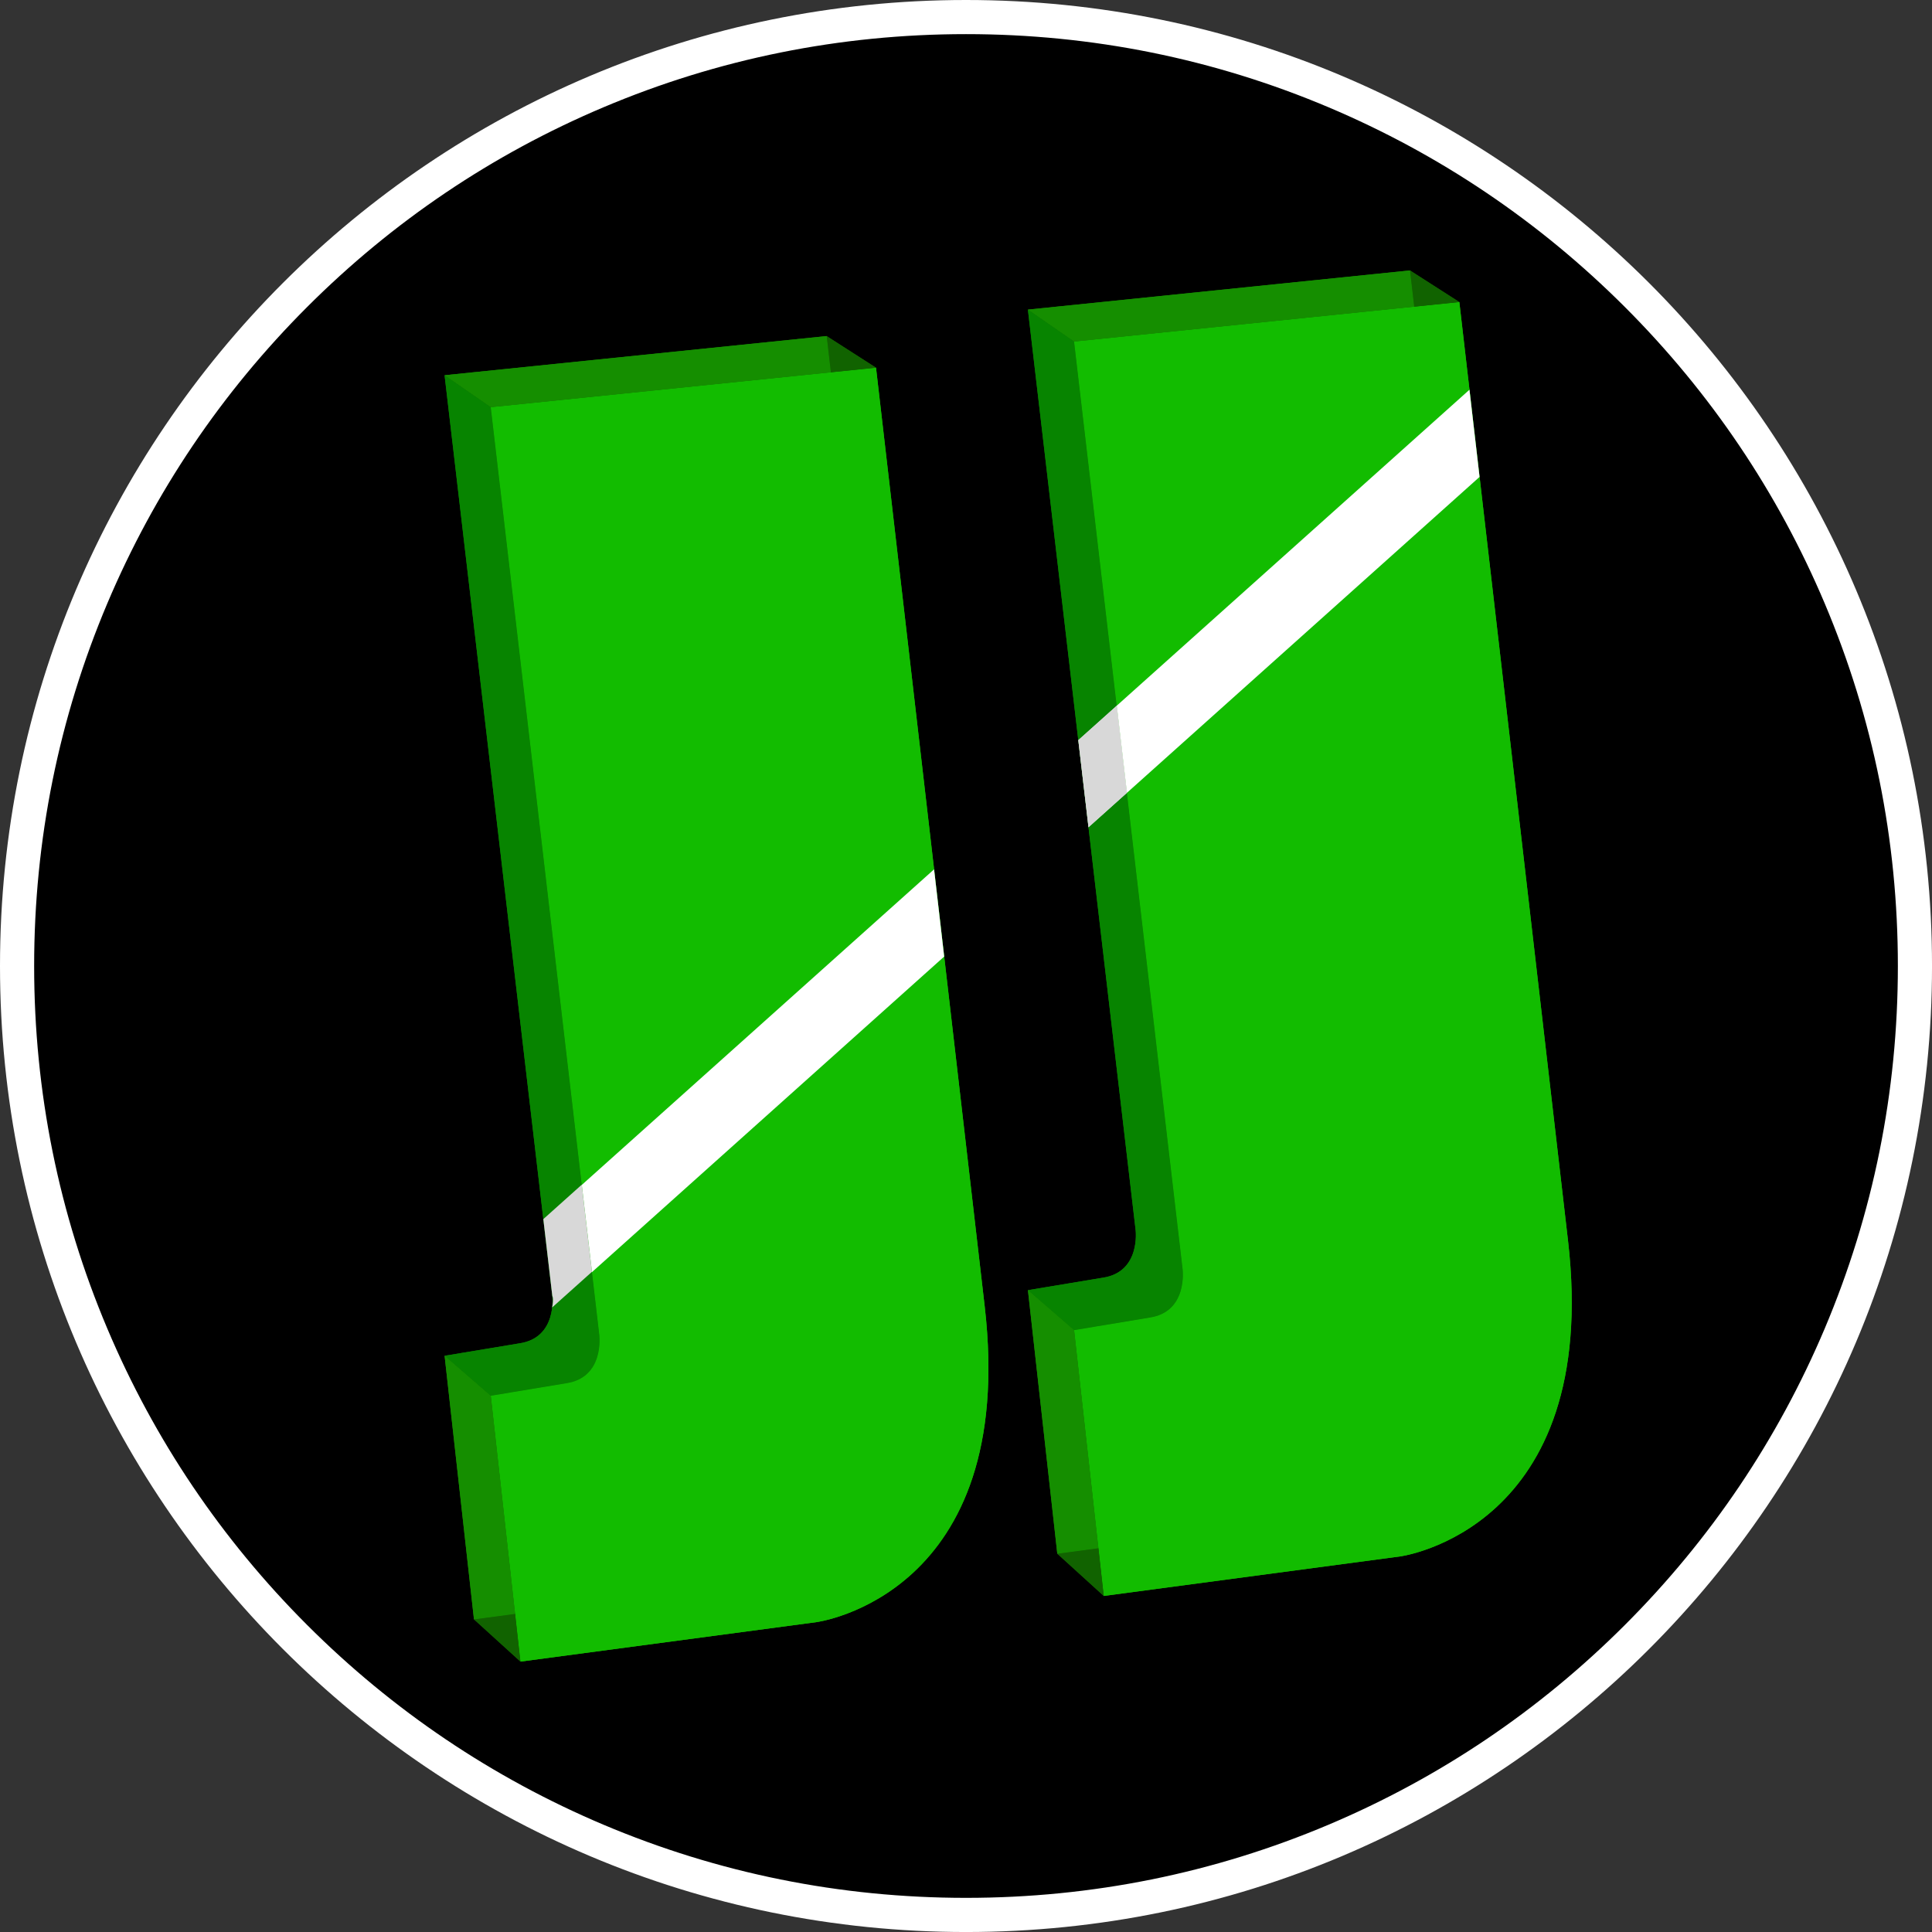<?xml version="1.0" encoding="UTF-8"?>
<svg id="Layer_3" data-name="Layer 3" xmlns="http://www.w3.org/2000/svg" viewBox="0 0 962.35 962.35">
  <rect x="0" y="0" width="962.35" height="962.35" fill="#333333" stroke="none"/>
  <defs>
    <style>
      .cls-1 {
        fill: #078400;
      }

      .cls-1, .cls-2, .cls-3, .cls-4, .cls-5, .cls-6, .cls-7 {
        stroke-width: 0px;
      }

      .cls-2 {
        fill: #000;
      }

      .cls-3 {
        fill: #158e00;
      }

      .cls-4 {
        fill: #116300;
      }

      .cls-5 {
        fill: #12bc00;
      }

      .cls-6 {
        fill: #fff;
      }

      .cls-7 {
        fill: #d8d8d8;
      }
    </style>
  </defs>
  <g>
    <path class="cls-2" d="M481.18,941.03c-62.08,0-122.31-12.16-178.99-36.13-54.76-23.16-103.94-56.32-146.17-98.55-42.23-42.24-75.39-91.41-98.55-146.17-23.98-56.69-36.13-116.91-36.13-178.99s12.16-122.31,36.13-178.99c23.16-54.76,56.32-103.94,98.55-146.17s91.41-75.39,146.17-98.55c56.69-23.98,116.91-36.13,178.99-36.13s122.31,12.16,178.99,36.13c54.76,23.16,103.94,56.32,146.17,98.55,42.23,42.23,75.39,91.41,98.55,146.17,23.98,56.69,36.13,116.91,36.13,178.99s-12.16,122.31-36.13,178.99c-23.16,54.76-56.32,103.94-98.55,146.17-42.23,42.23-91.41,75.39-146.17,98.55-56.69,23.98-116.91,36.13-178.99,36.13Z"/>
    <path class="cls-2" d="M481.18,29.82c60.94,0,120.05,11.93,175.68,35.46,53.74,22.73,102.02,55.28,143.47,96.74,41.46,41.46,74,89.73,96.74,143.47,23.53,55.63,35.46,114.74,35.46,175.68s-11.93,120.05-35.46,175.68c-22.73,53.74-55.28,102.02-96.74,143.47-41.46,41.46-89.73,74-143.47,96.74-55.63,23.53-114.74,35.46-175.68,35.46s-120.05-11.93-175.68-35.46c-53.74-22.73-102.02-55.28-143.47-96.74-41.46-41.46-74-89.73-96.74-143.47-23.53-55.63-35.46-114.74-35.46-175.68s11.93-120.05,35.46-175.68c22.73-53.74,55.28-102.02,96.74-143.47,41.46-41.46,89.73-74,143.47-96.74,55.63-23.53,114.74-35.46,175.68-35.46M481.18,12.82C222.51,12.82,12.82,222.51,12.82,481.18s209.69,468.35,468.35,468.35,468.35-209.69,468.35-468.35S739.84,12.82,481.18,12.82h0Z"/>
  </g>
  <g>
    <path class="cls-1" d="M244.47,695.27l37.62-6.25c19.1-2.86,16.47-23.9,16.47-23.9l.02.18-54.12-462.47-23.01-15.91,53.68,458.68-.02-.17s2.61,20.86-16.33,23.7l-37.32,6.2,23.01,19.95Z"/>
    <path class="cls-5" d="M298.59,665.29l-54.12-462.47,191.88-19.68,54.12,467.39c16.7,144.2-83.64,157.44-83.64,157.44l-147.6,19.68-14.76-132.38,37.62-6.25c19.1-2.86,16.47-23.9,16.47-23.9l.02.18Z"/>
    <polygon class="cls-4" points="413.85 185.45 411.76 167.4 436.34 183.15 413.85 185.45"/>
    <polygon class="cls-4" points="256.58 803.89 236.09 806.62 259.23 827.65 256.58 803.89"/>
    <polygon class="cls-3" points="256.58 803.89 236.09 806.62 221.46 675.32 244.47 695.27 256.58 803.89"/>
    <polygon class="cls-3" points="413.85 185.45 411.76 167.4 221.46 186.91 244.47 202.82 413.85 185.45"/>
    <path class="cls-1" d="M535.03,662.58l37.62-6.25c19.1-2.86,16.47-23.9,16.47-23.9l.02.18-54.12-462.47-23.01-15.91,53.68,458.68-.02-.17s2.61,20.86-16.33,23.7l-37.32,6.2,23.01,19.95Z"/>
    <path class="cls-5" d="M589.15,632.6l-54.12-462.47,191.88-19.68,54.12,467.39c16.7,144.2-83.64,157.44-83.64,157.44l-147.6,19.68-14.76-132.38,37.62-6.25c19.1-2.86,16.47-23.9,16.47-23.9l.02.18Z"/>
    <polygon class="cls-4" points="704.41 152.76 702.32 134.7 726.9 150.45 704.41 152.76"/>
    <polygon class="cls-4" points="547.14 771.19 526.65 773.92 549.79 794.96 547.14 771.19"/>
    <polygon class="cls-3" points="547.14 771.19 526.65 773.92 512.02 642.63 535.03 662.58 547.14 771.19"/>
    <polygon class="cls-3" points="704.41 152.76 702.32 134.7 512.02 154.22 535.03 170.13 704.41 152.76"/>
    <path class="cls-1" d="M244.47,695.27l37.62-6.25c19.1-2.86,16.47-23.9,16.47-23.9l.02.18-54.12-462.47-23.01-15.91,53.68,458.68-.02-.17s2.61,20.86-16.33,23.7l-37.32,6.2,23.01,19.95Z"/>
    <path class="cls-5" d="M298.59,665.29l-54.12-462.47,191.88-19.68,54.12,467.39c16.7,144.2-83.64,157.44-83.64,157.44l-147.6,19.68-14.76-132.38,37.62-6.25c19.1-2.86,16.47-23.9,16.47-23.9l.02.18Z"/>
    <polygon class="cls-4" points="413.85 185.45 411.76 167.4 436.34 183.15 413.85 185.45"/>
    <polygon class="cls-4" points="256.58 803.89 236.09 806.62 259.23 827.65 256.58 803.89"/>
    <polygon class="cls-3" points="256.58 803.89 236.09 806.62 221.46 675.32 244.47 695.27 256.58 803.89"/>
    <polygon class="cls-3" points="413.85 185.45 411.76 167.4 221.46 186.91 244.47 202.82 413.85 185.45"/>
    <path class="cls-1" d="M535.03,662.58l37.62-6.25c19.1-2.86,16.47-23.9,16.47-23.9l.02.18-54.12-462.47-23.01-15.91,53.68,458.68-.02-.17s2.61,20.86-16.33,23.7l-37.32,6.2,23.01,19.95Z"/>
    <path class="cls-5" d="M589.15,632.6l-54.12-462.47,191.88-19.68,54.12,467.39c16.7,144.2-83.64,157.44-83.64,157.44l-147.6,19.68-14.76-132.38,37.62-6.25c19.1-2.86,16.47-23.9,16.47-23.9l.02.18Z"/>
    <polygon class="cls-4" points="704.41 152.76 702.32 134.7 726.9 150.45 704.41 152.76"/>
    <polygon class="cls-4" points="547.14 771.19 526.65 773.92 549.79 794.96 547.14 771.19"/>
    <polygon class="cls-3" points="547.14 771.19 526.65 773.92 512.02 642.63 535.03 662.58 547.14 771.19"/>
    <polygon class="cls-3" points="704.41 152.76 702.32 134.7 512.02 154.22 535.03 170.13 704.41 152.76"/>
    <path class="cls-7" d="M294.8,633.55l-19.76,17.7c.9-4.6.08-5.66.08-5.66l-4.49-38.33,19.1-17.11.06.06,5.08,43.42"/>
    <polygon class="cls-6" points="294.88 633.64 289.8 590.22 465.28 433.02 470.31 476.47 294.88 633.64"/>
    <polygon class="cls-7" points="542.19 412.07 561.33 394.92 556.26 351.52 537.11 368.67 542.19 412.07"/>
    <polygon class="cls-7" points="542.19 412.07 561.33 394.92 556.26 351.52 537.11 368.67 542.19 412.07"/>
    <polygon class="cls-6" points="561.33 394.92 556.26 351.52 731.96 194.12 736.99 237.55 561.33 394.92"/>
  </g>
  <path class="cls-6" d="M481.18,17c62.67,0,123.46,12.27,180.67,36.47,55.27,23.38,104.91,56.85,147.55,99.48,42.63,42.63,76.11,92.28,99.48,147.55,24.2,57.21,36.47,118,36.47,180.67s-12.27,123.46-36.47,180.67c-23.38,55.27-56.85,104.91-99.48,147.55-42.63,42.63-92.28,76.11-147.55,99.48-57.21,24.2-118,36.47-180.67,36.47s-123.46-12.27-180.67-36.47c-55.27-23.38-104.91-56.85-147.55-99.48-42.63-42.63-76.11-92.28-99.48-147.55-24.2-57.21-36.47-118-36.47-180.67s12.27-123.46,36.47-180.67c23.38-55.27,56.85-104.91,99.48-147.55,42.63-42.63,92.28-76.11,147.55-99.48,57.21-24.2,118-36.47,180.67-36.47M481.18,0C215.43,0,0,215.43,0,481.18s215.43,481.18,481.18,481.18,481.18-215.43,481.18-481.18S746.92,0,481.18,0h0Z"/>
</svg>